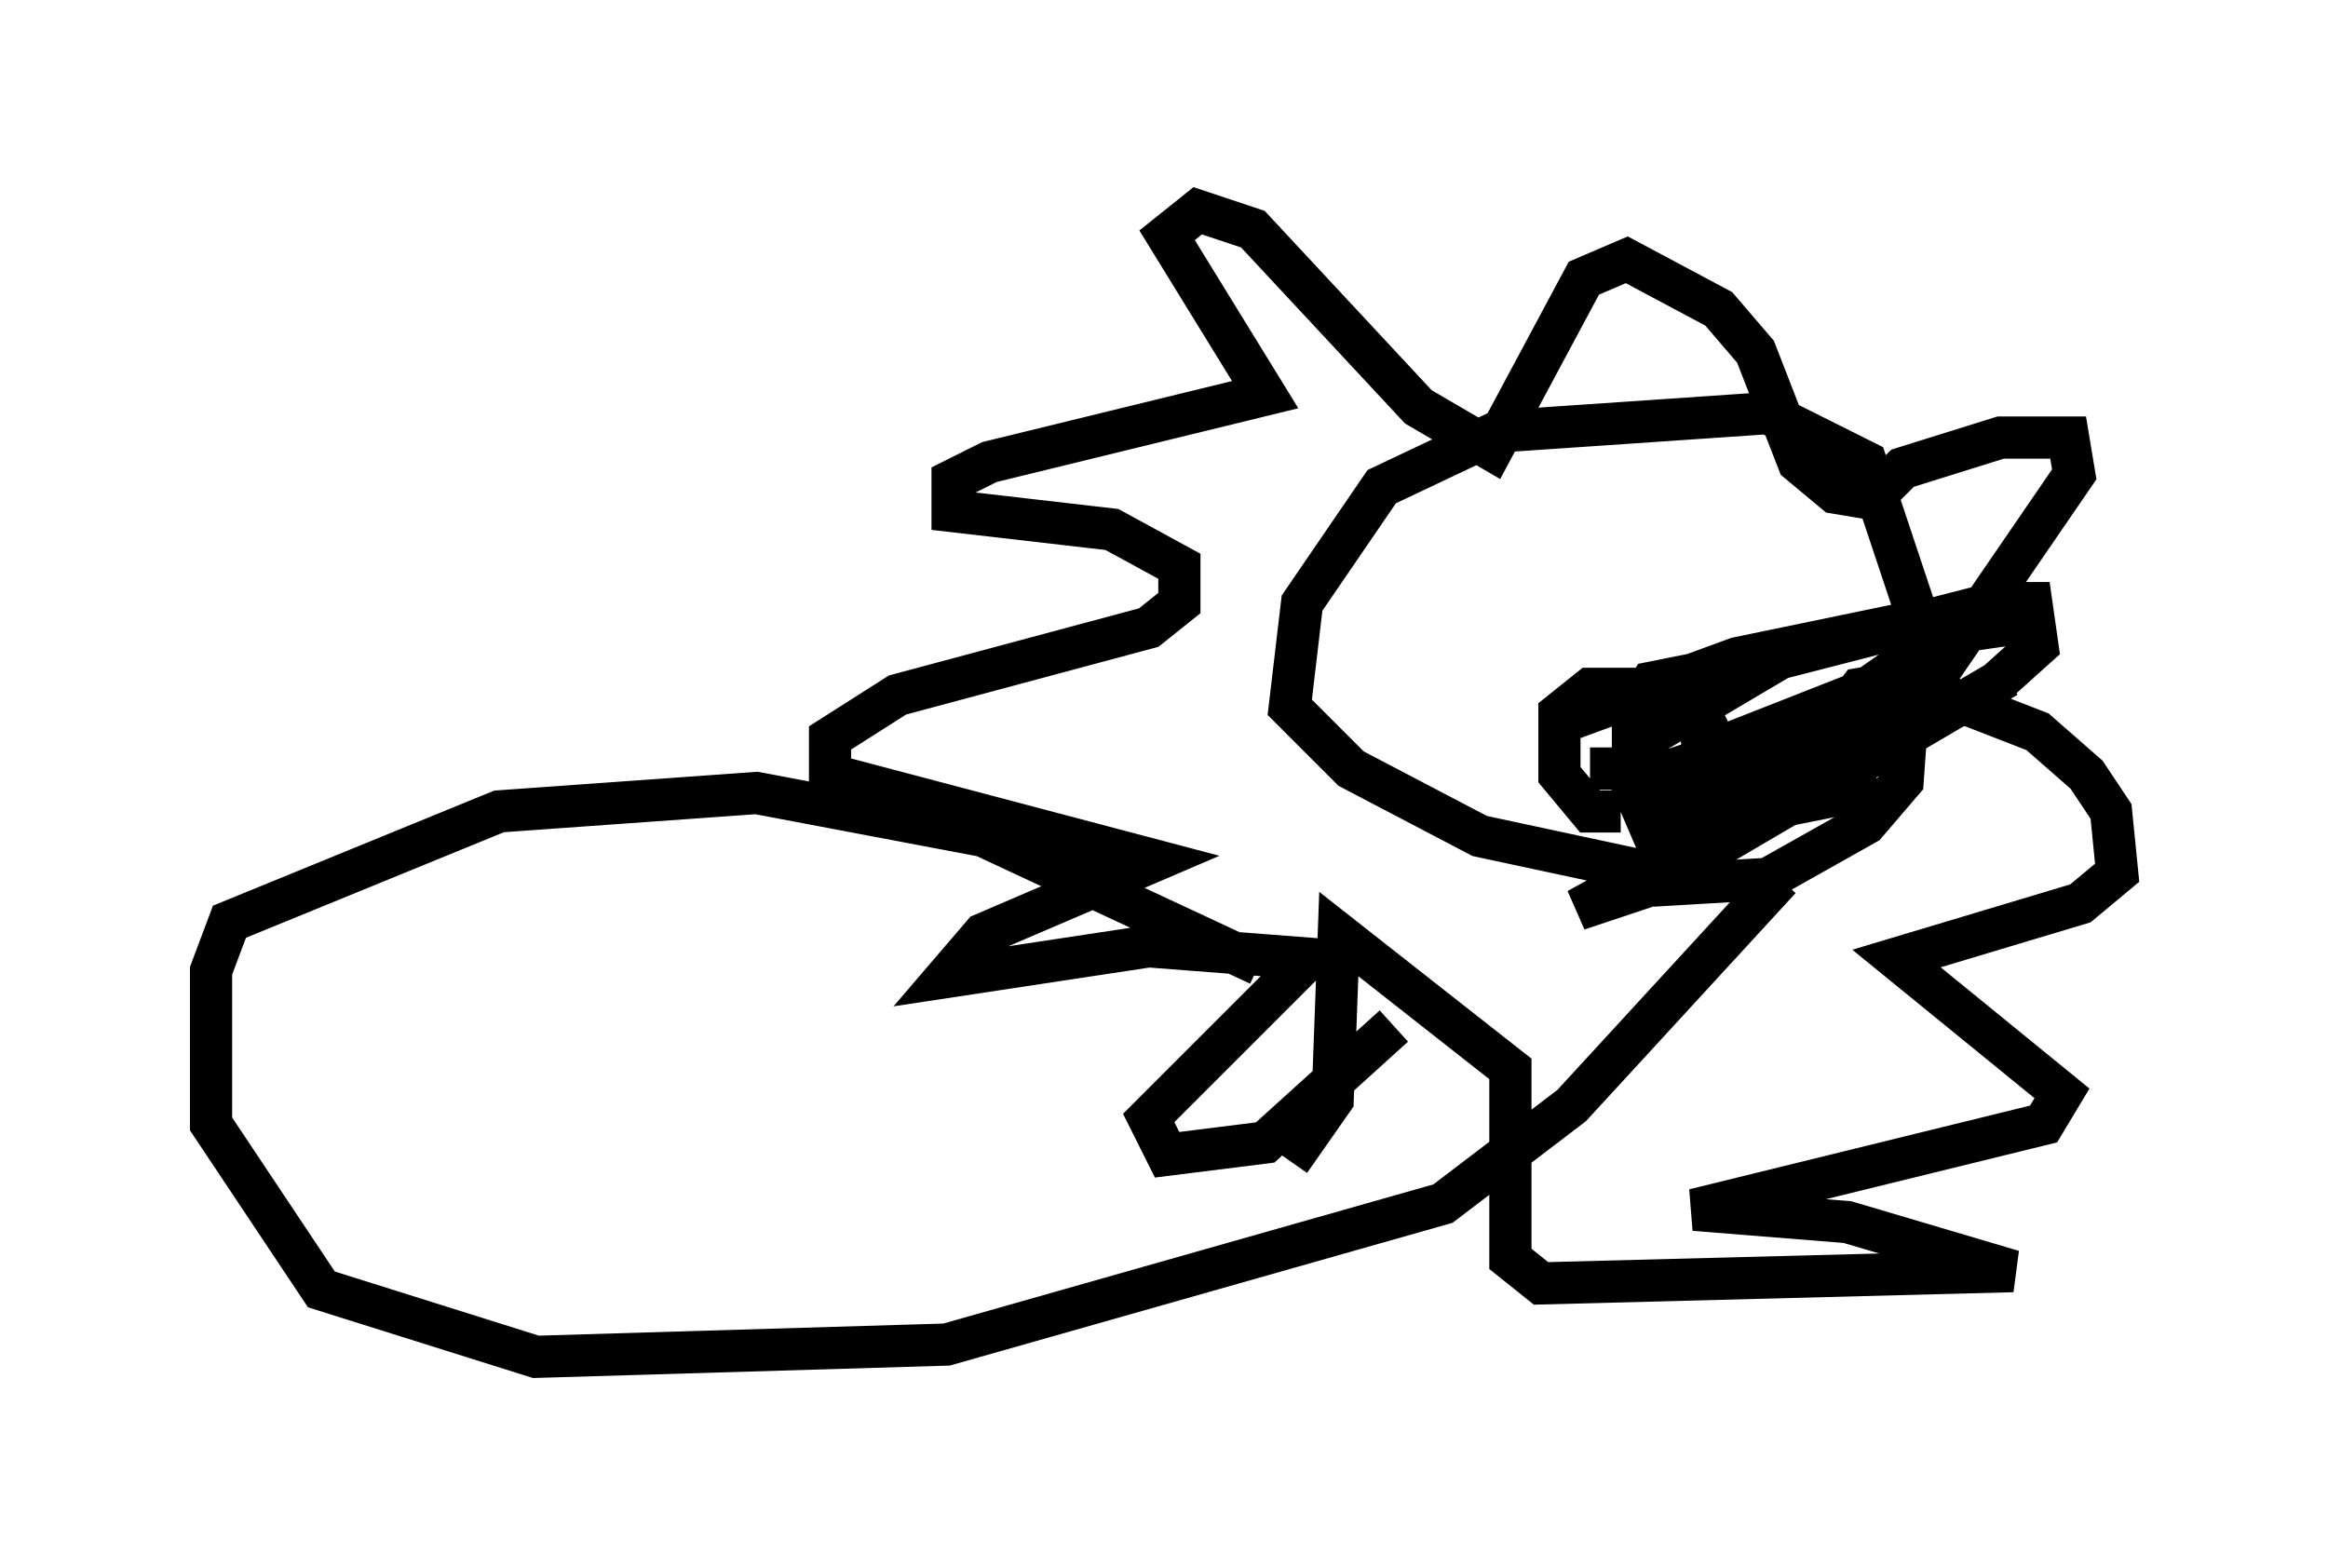 <?xml version="1.0" encoding="utf-8" ?>
<svg baseProfile="full" height="37.162" version="1.1" width="55.173" xmlns="http://www.w3.org/2000/svg" xmlns:ev="http://www.w3.org/2001/xml-events" xmlns:xlink="http://www.w3.org/1999/xlink"><defs /><rect fill="white" height="37.162" width="55.173" x="0" y="0" /><path d="M34.922, 23.447 m-1.888, 0.872 l-3.05, 2.76 -2.324, 0.291 l-0.436, -0.872 3.777, -3.777 l-3.777, -0.291 -4.793, 0.726 l0.872, -1.017 4.067, -1.743 l-7.698, -2.034 0.0, -0.872 l1.598, -1.017 5.955, -1.598 l0.726, -0.581 0.0, -0.872 l-1.598, -0.872 -3.777, -0.436 l0.0, -0.726 0.872, -0.436 l6.536, -1.598 -2.324, -3.777 l0.726, -0.581 1.307, 0.436 l3.922, 4.212 1.743, 1.017 l2.179, -4.067 1.017, -0.436 l2.179, 1.162 0.872, 1.017 l1.017, 2.615 0.872, 0.726 l0.872, 0.145 0.726, -0.726 l2.324, -0.726 1.598, 0.0 l0.145, 0.872 -3.486, 5.084 l2.615, 1.017 1.162, 1.017 l0.581, 0.872 0.145, 1.453 l-0.872, 0.726 -4.358, 1.307 l3.922, 3.196 -0.436, 0.726 l-8.279, 2.034 3.631, 0.291 l3.922, 1.162 -11.184, 0.291 l-0.726, -0.581 0.0, -4.503 l-4.067, -3.196 -0.145, 3.922 l-1.017, 1.453 m8.57, -6.827 l-4.067, -0.872 -3.05, -1.598 l-1.453, -1.453 0.291, -2.469 l1.888, -2.76 2.76, -1.307 l6.391, -0.436 2.324, 1.162 l1.162, 3.486 -0.291, 4.067 l-0.872, 1.017 -2.324, 1.307 l-2.469, 0.145 -0.581, -0.726 m-0.581, -2.034 l-0.436, 0.0 m0.581, 1.017 l-0.726, 0.0 -0.726, -0.872 l0.0, -1.453 0.726, -0.581 l2.469, 0.0 0.436, 2.905 l-1.453, 0.436 -0.436, -1.017 l0.0, -1.743 0.436, -0.726 l0.726, -0.145 0.581, 1.162 l0.0, 2.179 -0.872, 0.145 l-1.162, -1.307 -0.726, 0.0 m-0.872, -1.017 l4.358, -1.598 4.212, -0.872 l2.76, 0.0 -2.034, 0.291 l-2.905, 2.034 -3.486, 1.162 l-0.581, 0.726 -0.436, -0.726 l0.291, -0.726 3.196, -1.888 l5.084, -1.307 0.872, 0.0 l0.145, 1.017 -1.453, 1.307 l-7.263, 2.034 1.453, 0.145 l1.598, -0.581 1.453, -1.888 l0.872, -0.145 -3.777, 2.324 l-1.017, 0.145 2.469, -1.017 l-0.726, 0.726 0.145, 0.726 l2.469, -0.436 -2.905, 0.581 l-4.212, 2.324 1.743, -0.581 l8.425, -4.939 m-6.827, 2.905 l-0.145, -1.162 4.067, -1.598 l1.162, -0.872 m-15.978, 7.553 l-6.536, -3.05 -5.374, -1.017 l-6.101, 0.436 -6.391, 2.615 l-0.436, 1.162 0.0, 3.631 l2.615, 3.922 5.084, 1.598 l9.732, -0.291 11.765, -3.341 l3.05, -2.324 4.939, -5.374 " fill="none" stroke="black" stroke-width="1" /></svg>